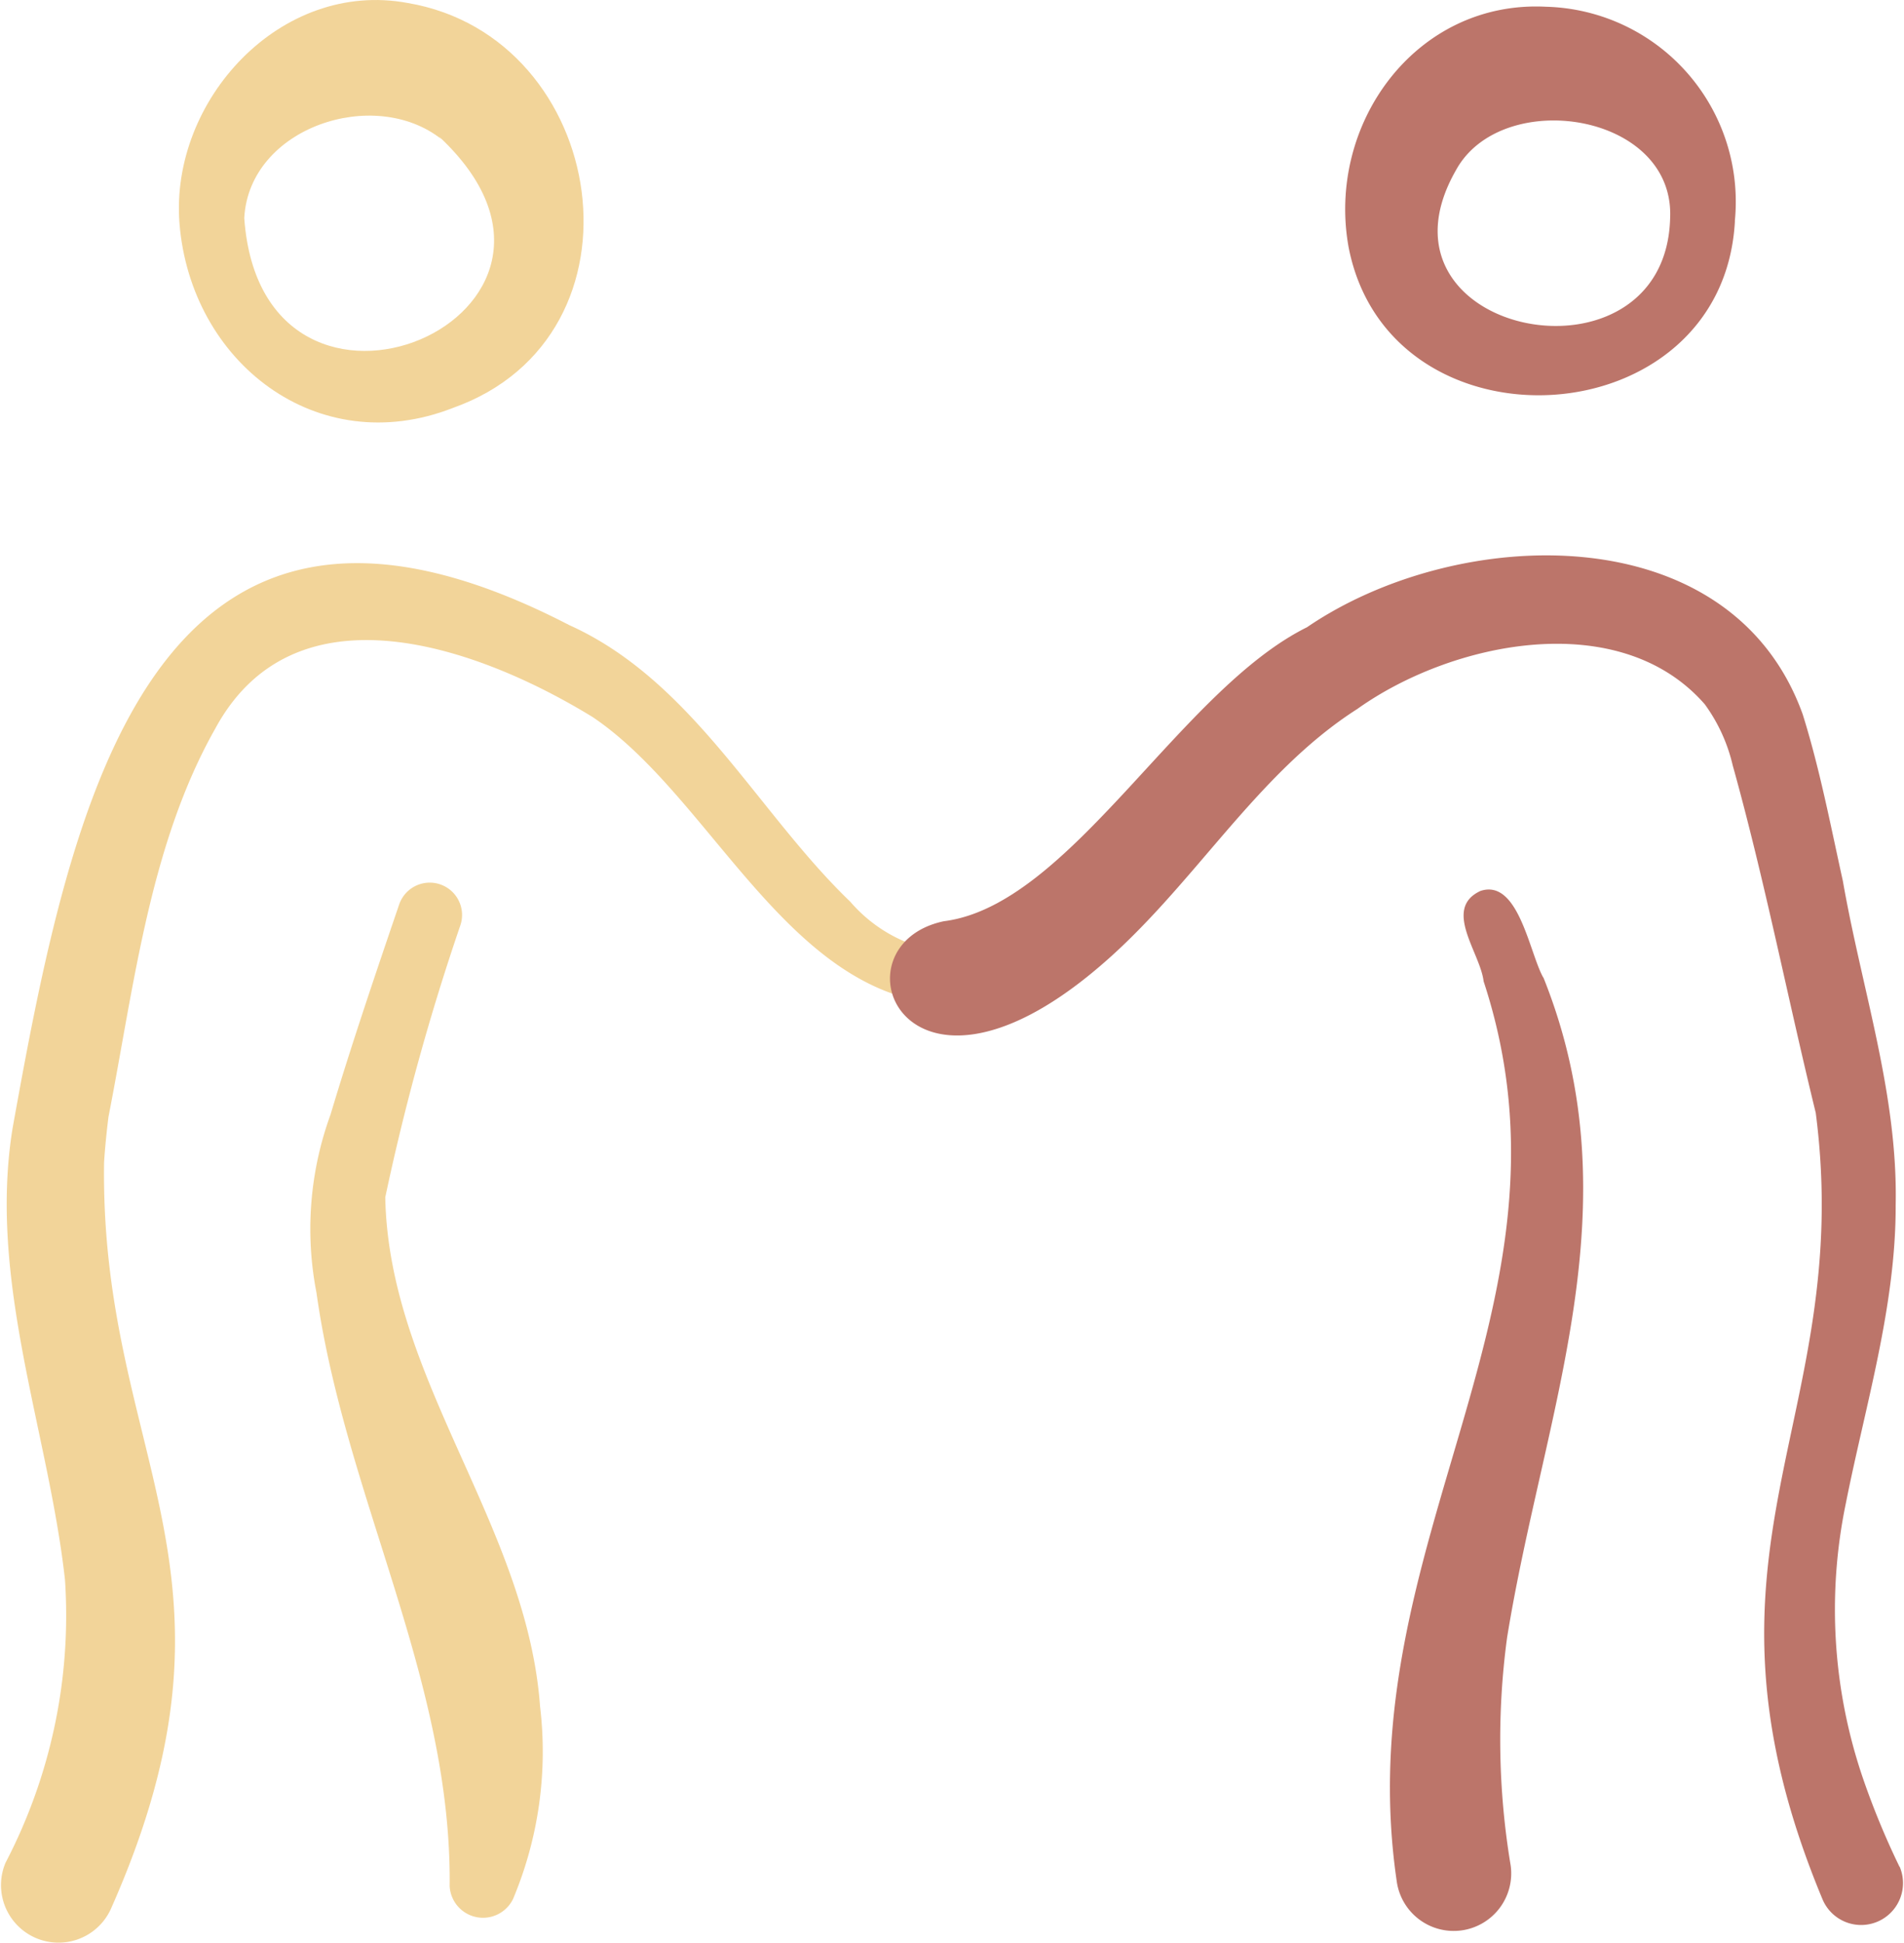 <svg xmlns="http://www.w3.org/2000/svg" width="57.669" height="58.824" viewBox="0 0 57.669 58.824">
  <g id="Group_916" data-name="Group 916" transform="translate(-827.166 -5347.691)">
    <path id="Path_987" data-name="Path 987" d="M204.709,155.851a70.423,70.423,0,0,1,2.275-8.236.979.979,0,0,0-1.856-.624c-.7,2.051-1.457,4.28-2.075,6.35a10.1,10.1,0,0,0-.427,5.4c.861,6.166,4.1,11.71,4.033,17.96a1.012,1.012,0,0,0,1.92.393,11.51,11.51,0,0,0,.819-5.827c-.4-5.5-4.581-9.9-4.689-15.415" transform="translate(634.126 5228.088)" fill="#f2d499"/>
    <path id="Path_988" data-name="Path 988" d="M208.752,145.368c6.144-2.177,4.721-11.228-1.36-12.261-3.856-.718-7.207,2.951-6.916,6.671.339,4.208,4.171,7.189,8.277,5.59m-.343-8.136-.072-.082c5.8,5.409-5.353,10.151-5.9,2.468.146-2.745,3.939-4,5.975-2.386" transform="translate(632.126 5214.675)" fill="#f2d499"/>
    <path id="Path_989" data-name="Path 989" d="M226.52,153.308a4.491,4.491,0,0,1-3.008-1.545c-2.815-2.7-4.765-6.685-8.513-8.375-12.709-6.571-15.106,5.484-16.862,15.245-.744,4.631,1.087,9.157,1.589,13.654a16.18,16.18,0,0,1-1.8,8.569,1.742,1.742,0,0,0,3.184,1.413c4.557-10.245-.325-13.644-.2-22.611.026-.427.08-.961.134-1.384.775-3.955,1.244-8.236,3.236-11.756,2.426-4.472,8-2.446,11.423-.349,3.65,2.448,5.969,8.584,10.867,8.706a.784.784,0,0,0-.046-1.567" transform="translate(629.408 5223.227)" fill="#f2d499"/>
    <path id="Path_990" data-name="Path 990" d="M241.772,181.1a23.985,23.985,0,0,1-1.1-2.657,15.8,15.8,0,0,1-.528-8.341c.588-2.965,1.519-5.961,1.511-9.041.068-3.351-1.023-6.507-1.6-9.809-.369-1.667-.7-3.4-1.216-5.044-2.175-6.051-10.454-5.75-15.014-2.636-3.86,1.912-7.177,8.421-11,8.9-3.417.724-1.266,6.4,4.615,1.457,2.905-2.428,4.785-5.889,7.909-7.883,2.865-2.043,7.937-3.1,10.522-.144a5.086,5.086,0,0,1,.847,1.848c.969,3.473,1.657,7.014,2.516,10.524,1.214,9.358-4.224,13.188.209,23.818a1.268,1.268,0,1,0,2.331-1" transform="translate(642.928 5223.108)" fill="#bc756a"/>
    <path id="Path_991" data-name="Path 991" d="M223.383,149.1c-.419-.742-.75-3-1.9-2.62-1.156.534-.006,1.872.094,2.735,3.236,9.838-4.129,16.974-2.634,27.227a1.742,1.742,0,1,0,3.453-.463,23.082,23.082,0,0,1-.108-6.894c1.108-6.844,3.89-13.03,1.1-19.984" transform="translate(650.525 5228.183)" fill="#bc756a"/>
    <path id="Path_992" data-name="Path 992" d="M229.866,139.611a5.905,5.905,0,0,0-5.722-6.489c-3.937-.2-6.655,3.549-5.975,7.285,1.244,6.37,11.348,5.8,11.7-.8m-8.449-1.537c1.382-2.528,6.607-1.75,6.487,1.431-.116,5.393-9.366,3.6-6.487-1.431" transform="translate(649.845 5214.773)" fill="#bc756a"/>
  </g>
</svg>
